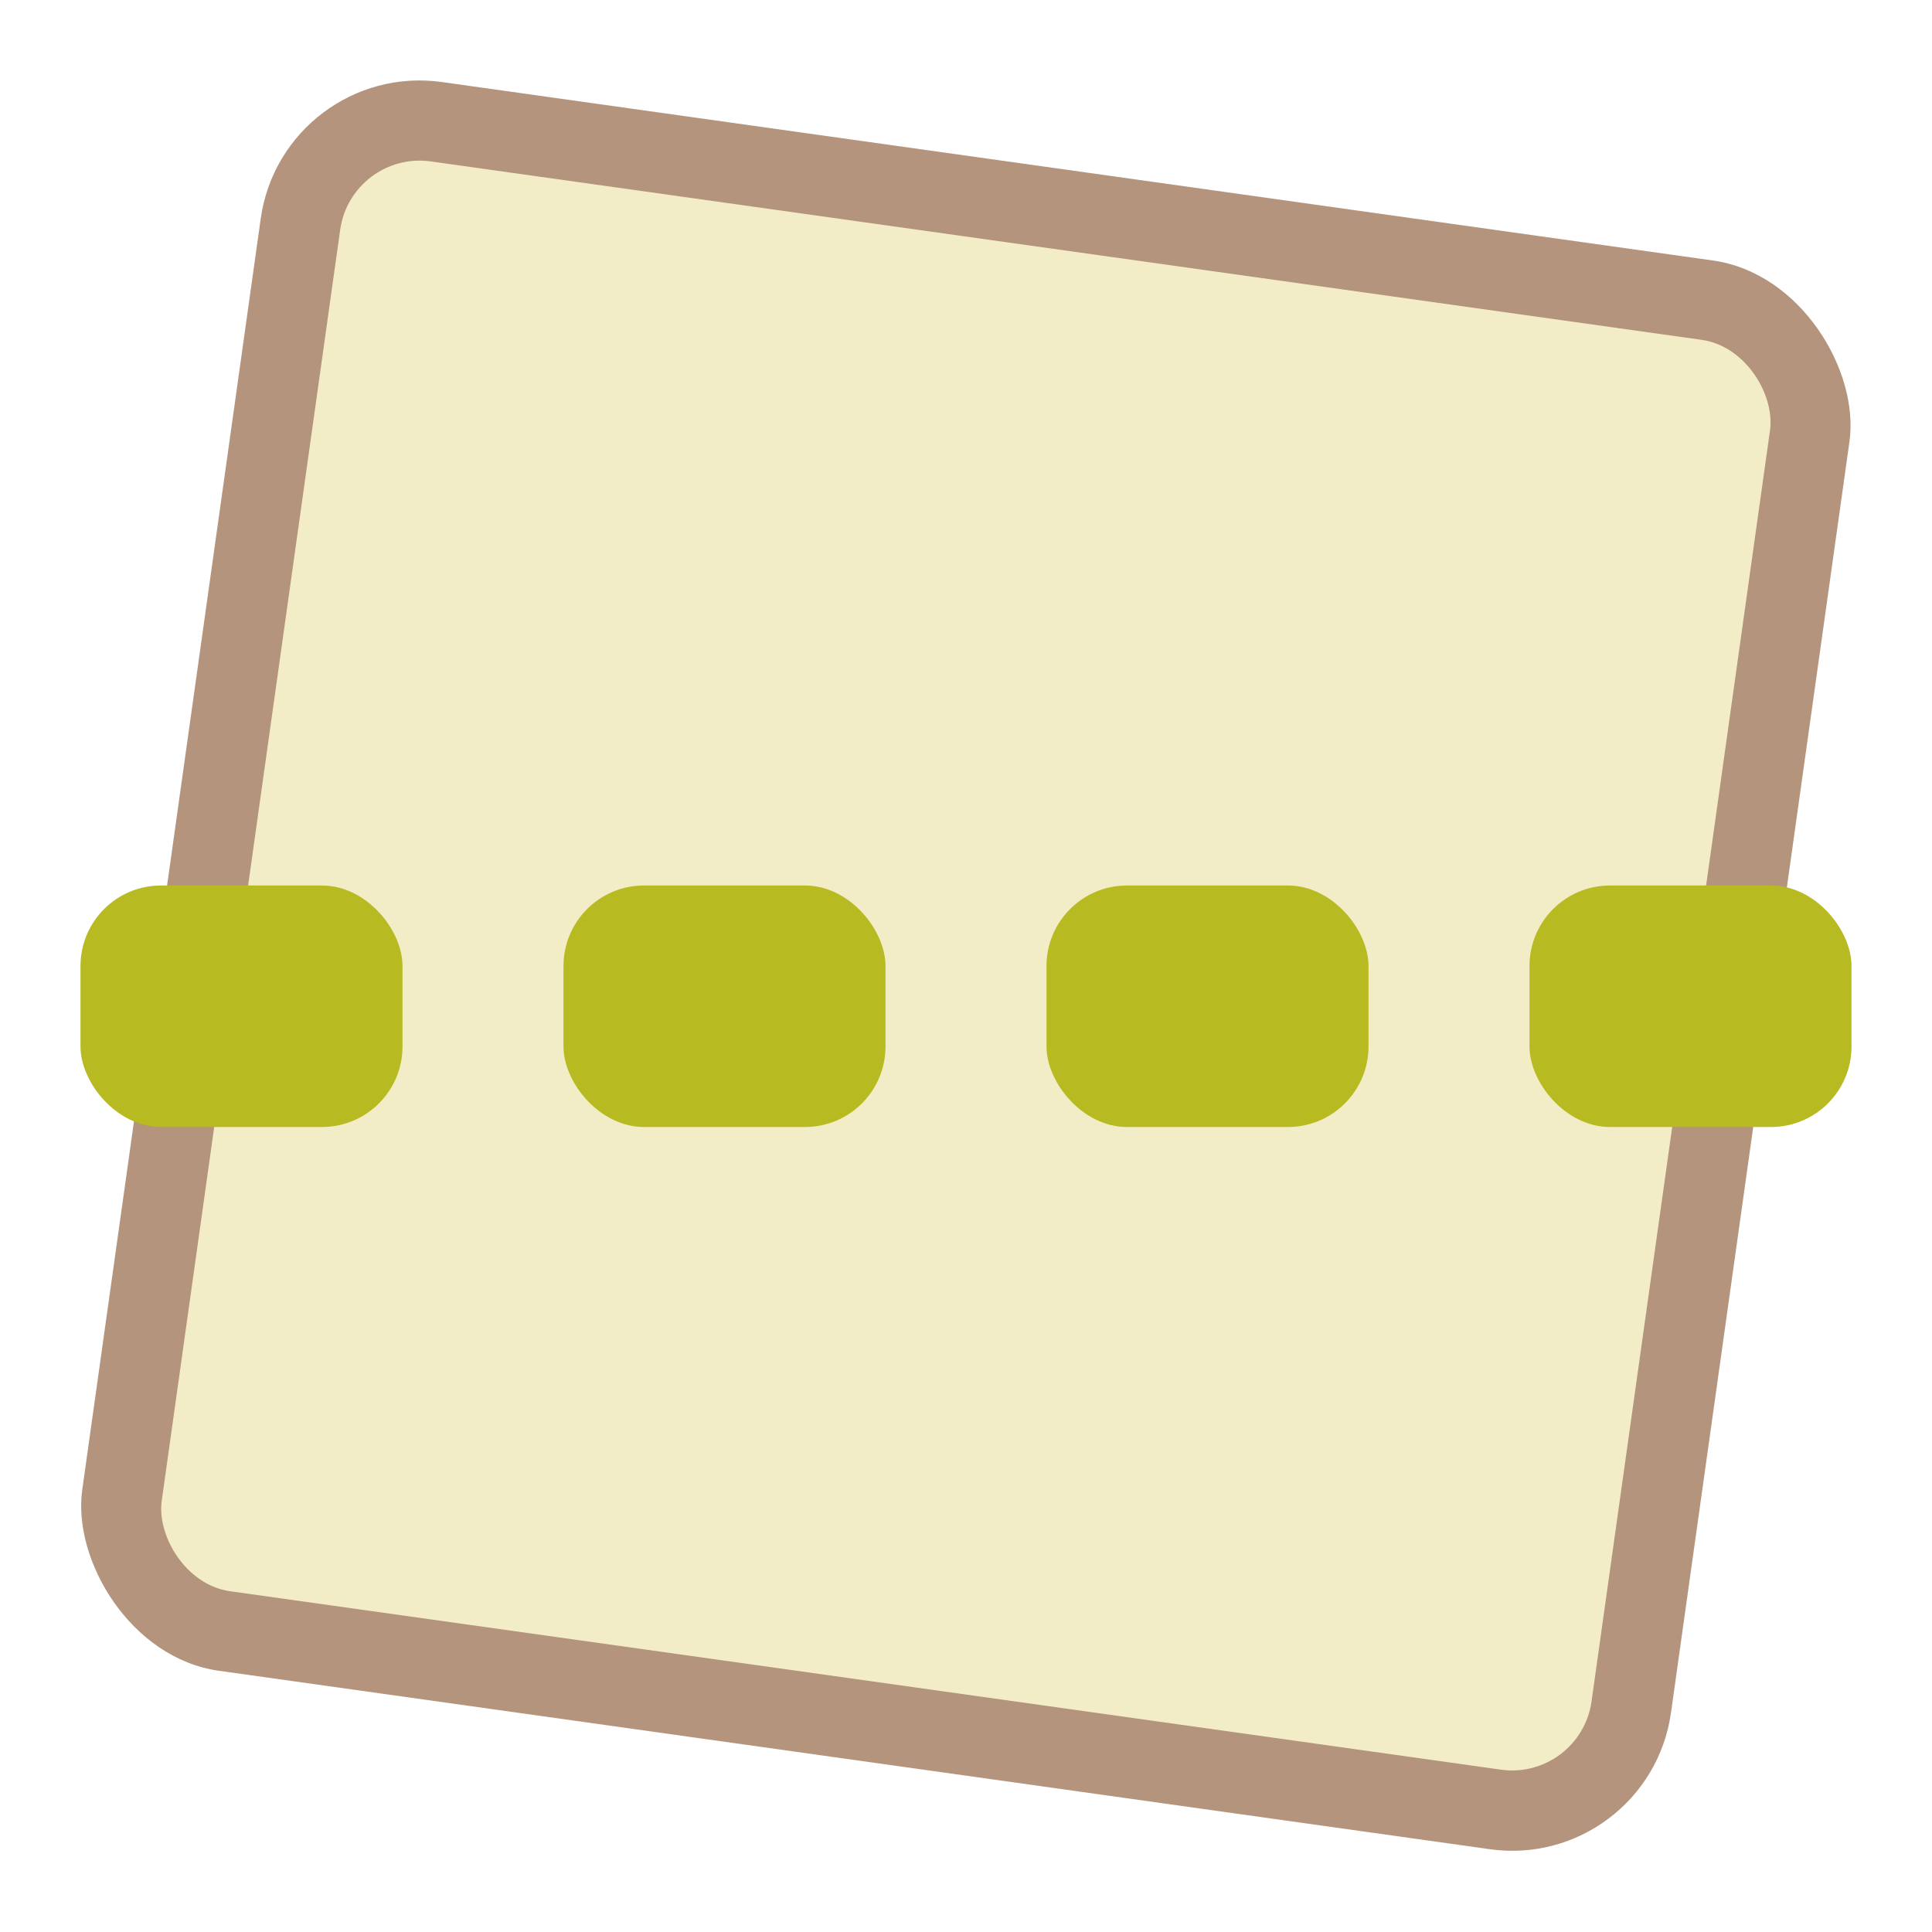 <?xml version="1.0" encoding="UTF-8" standalone="no"?>
<!-- Created with Inkscape (http://www.inkscape.org/) -->

<svg
   xmlns:dc="http://purl.org/dc/elements/1.1/"
   xmlns:cc="http://creativecommons.org/ns#"
   xmlns:rdf="http://www.w3.org/1999/02/22-rdf-syntax-ns#"
   xmlns:svg="http://www.w3.org/2000/svg"
   xmlns="http://www.w3.org/2000/svg"
   xmlns:xlink="http://www.w3.org/1999/xlink"
   xmlns:sodipodi="http://sodipodi.sourceforge.net/DTD/sodipodi-0.dtd"
   xmlns:inkscape="http://www.inkscape.org/namespaces/inkscape"
   version="1.1"
   width="24"
   height="24"
   id="svg5527"
   inkscape:version="0.91 r13725"
   sodipodi:docname="object-straighten.svg">
  <sodipodi:namedview
     pagecolor="#ffffff"
     bordercolor="#666666"
     borderopacity="1"
     objecttolerance="10"
     gridtolerance="10"
     guidetolerance="10"
     inkscape:pageopacity="0"
     inkscape:pageshadow="2"
     inkscape:window-width="1366"
     inkscape:window-height="704"
     id="namedview49"
     showgrid="false"
     inkscape:zoom="22.627417"
     inkscape:cx="12.524056"
     inkscape:cy="12"
     inkscape:window-x="0"
     inkscape:window-y="27"
     inkscape:window-maximized="1"
     inkscape:current-layer="svg5527">
    <inkscape:grid
       type="xygrid"
       id="grid4169" />
  </sodipodi:namedview>
  <defs
     id="defs5529" />
  <use
     height="100%"
     width="100%"
     y="0"
     x="0"
     style="fill:none;stroke:#af8566;stroke-width:2.483;stroke-linecap:butt;stroke-linejoin:miter;stroke-miterlimit:4;stroke-dasharray:none;stroke-opacity:1"
     id="use72"
     xlink:href="#SVGCleanerId_0"
     stroke-miterlimit="4"
     transform="matrix(0.604,0,0,0.604,-2.5,-2.5)" />
  <use
     height="100%"
     width="100%"
     y="0"
     x="0"
     style="fill:#fff4ab;fill-opacity:1;fill-rule:nonzero;stroke:none"
     id="use74"
     xlink:href="#SVGCleanerId_0"
     transform="matrix(0.583,0,0,0.583,-2,-2)" />
  <use
     height="100%"
     width="100%"
     y="0"
     x="0"
     style="fill:none;stroke:#af8566;stroke-width:2.483;stroke-linecap:butt;stroke-linejoin:miter;stroke-miterlimit:4;stroke-dasharray:none;stroke-opacity:1"
     id="use72-6"
     xlink:href="#SVGCleanerId_0"
     stroke-miterlimit="4"
     transform="matrix(0.604,0,0,0.604,-2.5,-2.5)" />
  <use
     height="100%"
     width="100%"
     y="0"
     x="0"
     style="fill:#fff4ab;fill-opacity:1;fill-rule:nonzero;stroke:none"
     id="use74-8"
     xlink:href="#SVGCleanerId_0"
     transform="matrix(0.583,0,0,0.583,-2,-2)" />
  <rect
     style="opacity:1;fill:#b4947c;fill-opacity:1;stroke:none"
     id="rect4151"
     width="19.935"
     height="19.935"
     x="3.586"
     y="0.246"
     ry="1.993"
     rx="1.993"
     transform="matrix(0.99,0.139,-0.139,0.99,0,0)" />
  <rect
     rx="0.997"
     ry="0.997"
     y="1.242"
     x="4.583"
     height="17.941"
     width="17.941"
     id="rect4153"
     style="opacity:1;fill:#f3edc7;fill-opacity:1;stroke:none"
     transform="matrix(0.99,0.139,-0.139,0.99,0,0)" />
  <rect
     style="opacity:1;fill:#b8ba21;fill-opacity:1;stroke:none"
     id="rect4195"
     width="4"
     height="3"
     x="1"
     y="11"
     ry="1"
     rx="1" />
  <rect
     y="11"
     x="7"
     height="3"
     width="4"
     id="rect4197"
     style="opacity:1;fill:#b8ba21;fill-opacity:1;stroke:none"
     ry="1"
     rx="1" />
  <rect
     style="opacity:1;fill:#b8ba21;fill-opacity:1;stroke:none"
     id="rect4199"
     width="4"
     height="3"
     x="13"
     y="11"
     ry="1"
     rx="1" />
  <rect
     y="11"
     x="19"
     height="3"
     width="4"
     id="rect4201"
     style="opacity:1;fill:#b8ba21;fill-opacity:1;stroke:none"
     ry="1"
     rx="1" />
</svg>
